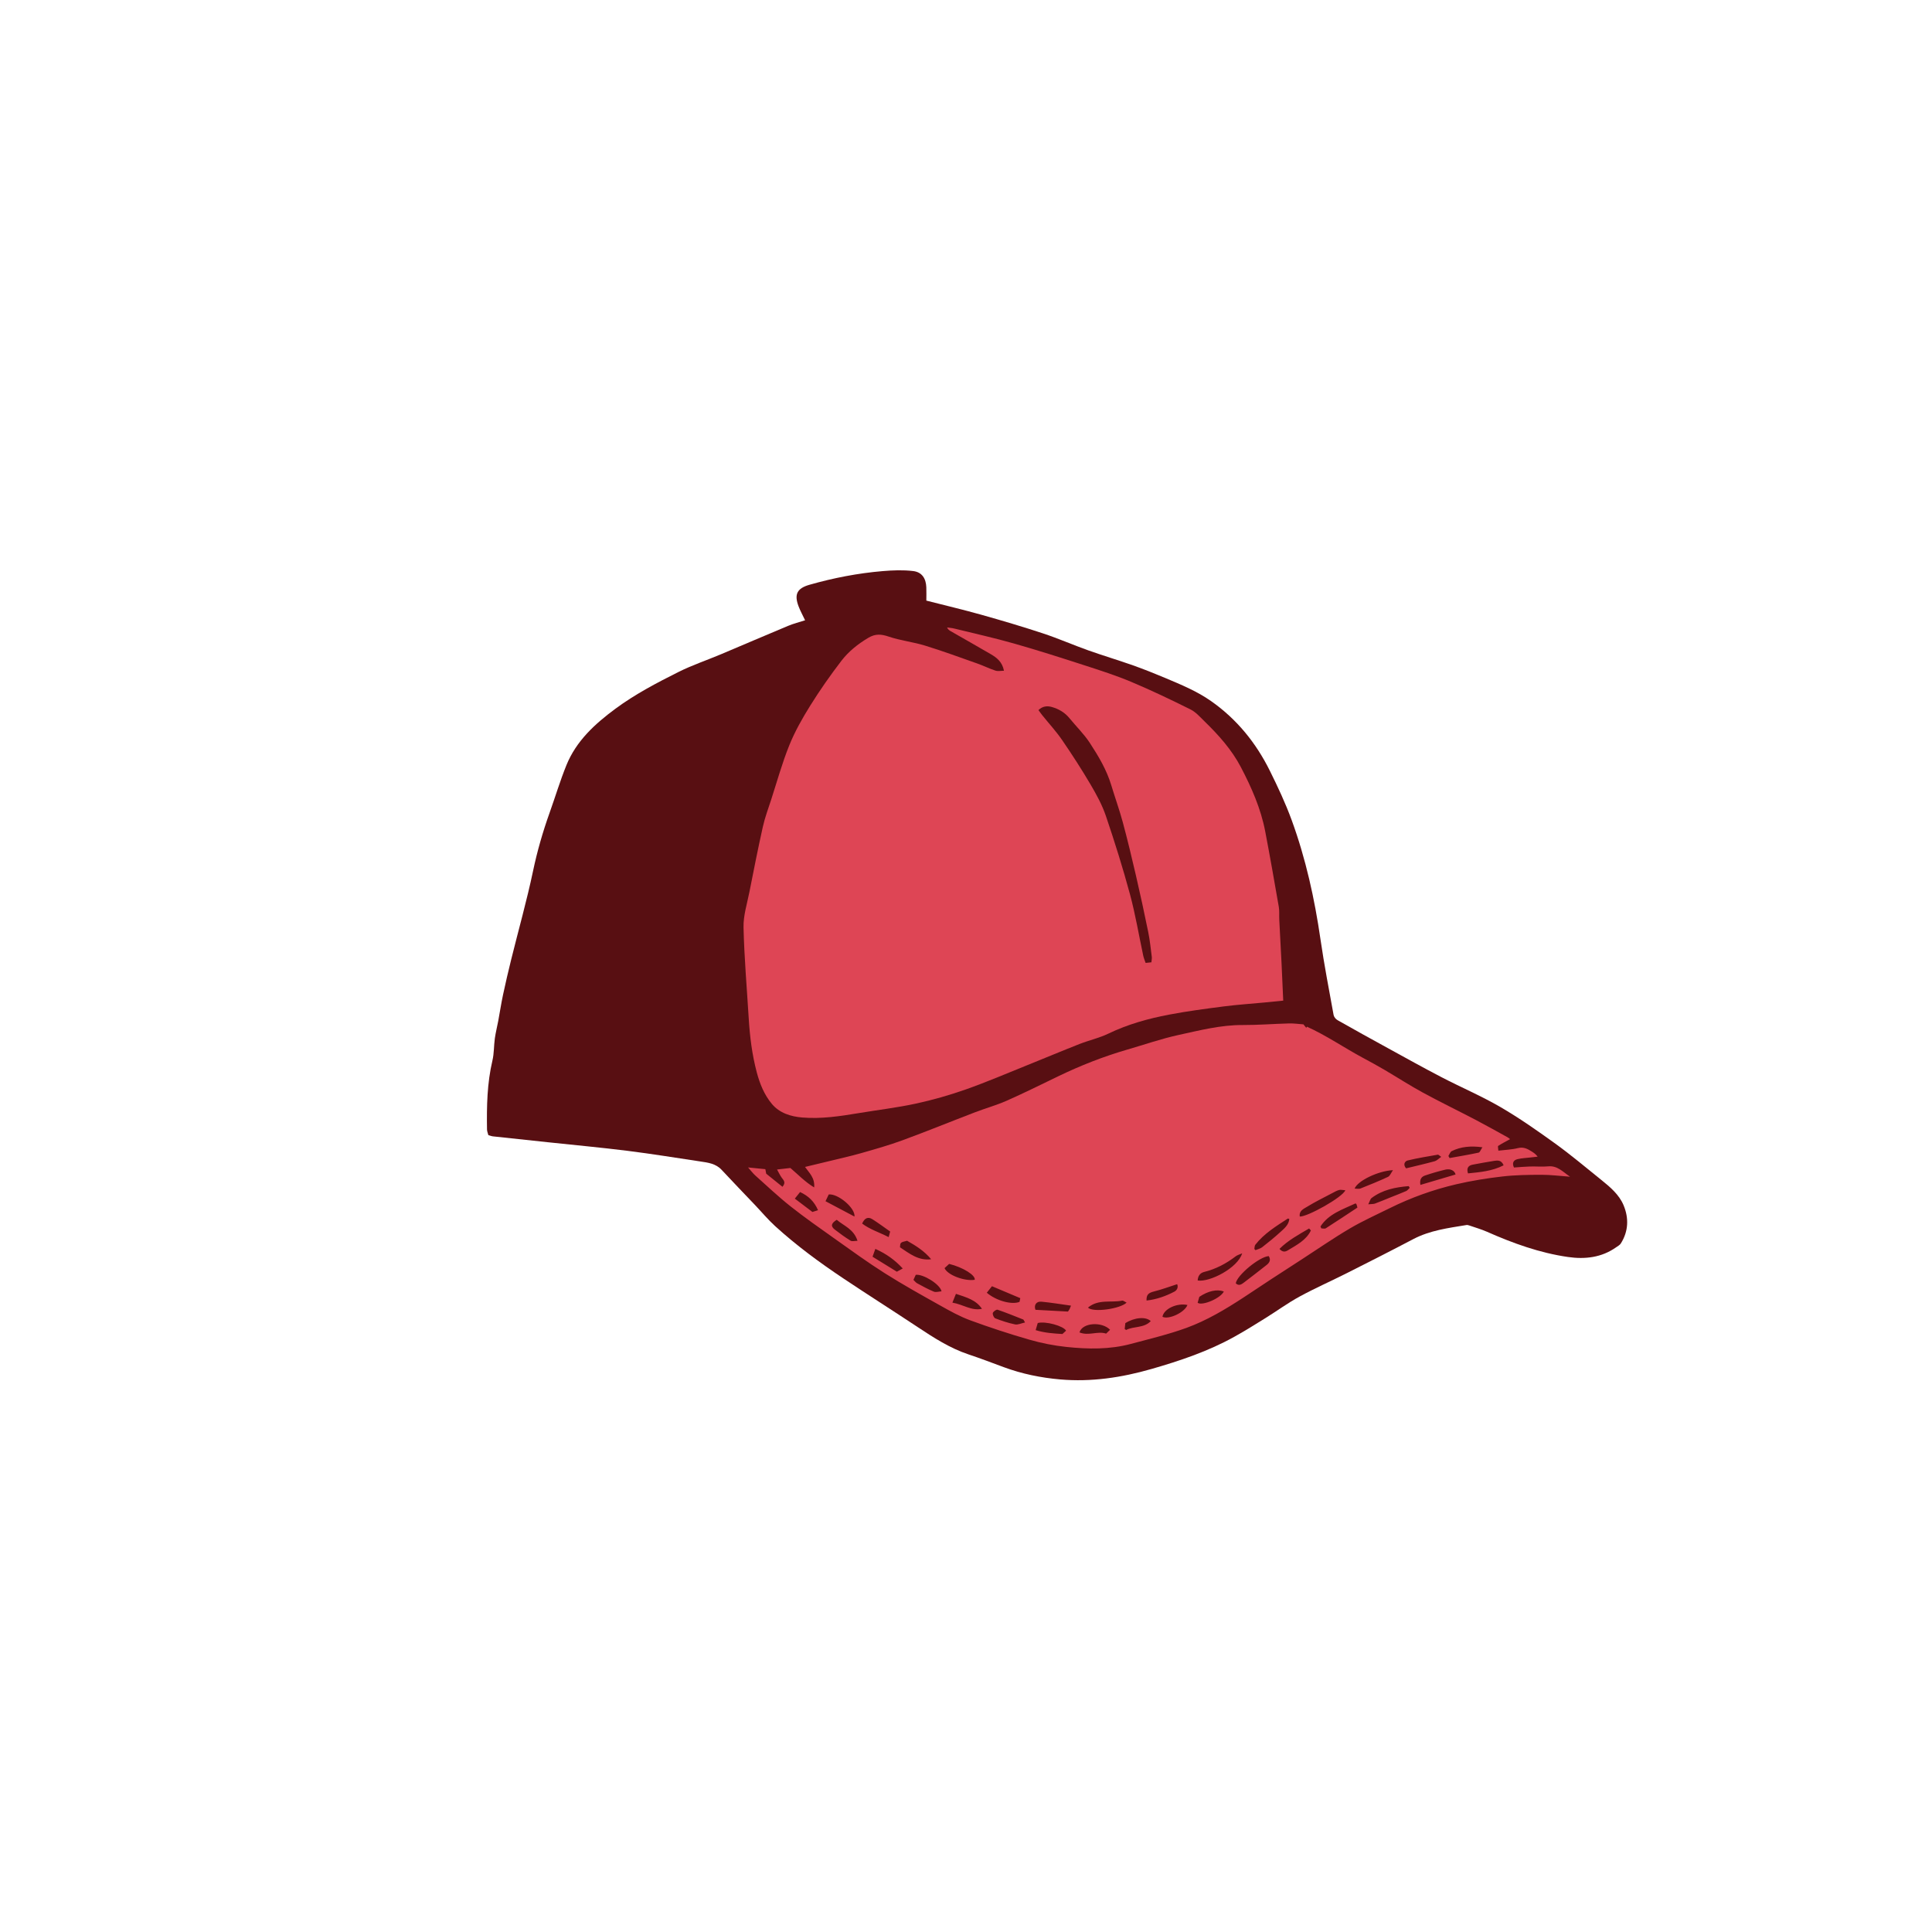 <svg version="1.1" id="svg" xmlns="http://www.w3.org/2000/svg" xmlns:xlink="http://www.w3.org/1999/xlink" x="0px" y="0px"
	 width="200px" height="200px" viewBox="0 0 200 200" enable-background="new 0 0 200 200" xml:space="preserve">
<path class="stroke" fill="#580f12"  d="M168.075,124.774c-0.459-1.104-1.386-1.886-2.306-2.626c-1.57-1.263-3.113-2.566-4.744-3.746
	c-1.85-1.336-3.727-2.652-5.696-3.798c-1.972-1.146-4.085-2.044-6.112-3.098c-1.861-0.967-3.694-1.989-5.535-2.998
	c-1.749-0.958-3.494-1.922-5.228-2.906c-0.181-0.102-0.365-0.335-0.401-0.535c-0.471-2.599-0.975-5.194-1.354-7.807
	c-0.612-4.221-1.524-8.37-2.99-12.375c-0.637-1.741-1.43-3.431-2.254-5.094c-1.434-2.892-3.415-5.339-6.082-7.212
	c-1.47-1.034-3.111-1.703-4.745-2.394c-1.1-0.463-2.21-0.907-3.334-1.305c-1.542-0.546-3.111-1.012-4.652-1.56
	c-1.56-0.555-3.08-1.225-4.651-1.744c-2.118-0.699-4.26-1.334-6.408-1.938c-1.871-0.526-3.763-0.971-5.688-1.463
	c0-0.433,0.015-0.908-0.003-1.38c-0.035-0.917-0.454-1.57-1.36-1.68c-1.035-0.125-2.104-0.083-3.148,0.005
	c-2.574,0.217-5.104,0.708-7.589,1.416c-1.272,0.364-1.602,0.978-1.13,2.224c0.185,0.49,0.443,0.952,0.679,1.452
	c-0.575,0.186-1.189,0.339-1.767,0.58c-2.316,0.964-4.619,1.961-6.932,2.933c-1.479,0.623-3.011,1.137-4.441,1.854
	c-2.242,1.124-4.468,2.291-6.499,3.792c-2.129,1.574-4.052,3.333-5.07,5.841c-0.651,1.606-1.151,3.274-1.735,4.909
	c-0.706,1.978-1.286,3.982-1.72,6.048c-0.645,3.063-1.5,6.083-2.253,9.125c-0.304,1.224-0.59,2.454-0.854,3.688
	c-0.191,0.897-0.327,1.806-0.496,2.707c-0.112,0.604-0.267,1.2-0.352,1.807c-0.105,0.76-0.073,1.546-0.248,2.286
	c-0.555,2.355-0.599,4.741-0.562,7.137c0.003,0.195,0.089,0.389,0.138,0.588c0.183,0.05,0.326,0.112,0.475,0.129
	c1.901,0.208,3.802,0.408,5.702,0.61c2.751,0.294,5.506,0.546,8.25,0.89c2.507,0.313,5.002,0.723,7.502,1.096
	c0.802,0.119,1.608,0.215,2.216,0.866c1.149,1.234,2.321,2.447,3.482,3.668c0.683,0.719,1.322,1.486,2.053,2.153
	c2.202,2.009,4.601,3.772,7.076,5.426c2.544,1.7,5.131,3.337,7.681,5.029c1.669,1.106,3.341,2.188,5.261,2.83
	c1.231,0.41,2.444,0.873,3.662,1.325c1.887,0.698,3.84,1.095,5.838,1.27c3.222,0.279,6.353-0.19,9.454-1.083
	c2.96-0.851,5.861-1.827,8.561-3.327c1.102-0.612,2.173-1.281,3.246-1.948c1.179-0.733,2.306-1.559,3.522-2.222
	c1.6-0.871,3.272-1.606,4.9-2.428c2.295-1.157,4.589-2.319,6.863-3.515c1.731-0.912,3.627-1.15,5.51-1.461
	c0.094-0.016,0.203,0.015,0.296,0.047c0.613,0.211,1.242,0.392,1.833,0.652c2.695,1.193,5.452,2.187,8.381,2.61
	c1.773,0.255,3.482,0.061,4.999-1.013c0.165-0.117,0.366-0.223,0.469-0.385C168.581,127.469,168.629,126.103,168.075,124.774z"/>
<path fill-rule="evenodd" clip-rule="evenodd" fill="#de4555" class="fill" d="M103.929,69.436c-0.172-0.914-0.737-1.35-1.362-1.715
	c-1.385-0.809-2.781-1.596-4.172-2.394c-0.13-0.075-0.254-0.161-0.356-0.373c0.251,0.037,0.507,0.053,0.751,0.114
	c2.067,0.508,4.147,0.97,6.194,1.553c2.454,0.698,4.887,1.477,7.314,2.263c1.622,0.525,3.253,1.048,4.822,1.709
	c2.074,0.872,4.107,1.846,6.122,2.848c0.547,0.271,0.986,0.781,1.437,1.22c1.464,1.423,2.832,2.948,3.78,4.761
	c1.1,2.103,2.063,4.282,2.514,6.636c0.497,2.6,0.955,5.206,1.407,7.812c0.076,0.434,0.028,0.888,0.05,1.332
	c0.076,1.5,0.161,2.999,0.234,4.498c0.063,1.276,0.116,2.552,0.176,3.885c-0.675,0.066-1.312,0.133-1.95,0.193
	c-1.406,0.134-2.817,0.227-4.216,0.407c-1.892,0.244-3.786,0.494-5.658,0.85c-2.162,0.412-4.274,1-6.277,1.966
	c-0.947,0.456-2,0.687-2.983,1.072c-1.811,0.711-3.603,1.466-5.407,2.191c-2.121,0.853-4.224,1.757-6.379,2.517
	c-1.685,0.593-3.417,1.087-5.163,1.465c-1.949,0.422-3.938,0.655-5.908,0.983c-1.938,0.323-3.885,0.618-5.852,0.455
	c-1.188-0.099-2.354-0.458-3.147-1.411c-0.782-0.937-1.241-2.07-1.558-3.257c-0.49-1.842-0.72-3.719-0.836-5.615
	c-0.19-3.134-0.463-6.266-0.536-9.402c-0.028-1.217,0.37-2.449,0.61-3.667c0.444-2.251,0.889-4.504,1.39-6.744
	c0.214-0.958,0.562-1.887,0.866-2.824c0.609-1.878,1.136-3.792,1.875-5.62c0.58-1.433,1.356-2.802,2.177-4.117
	c0.993-1.591,2.072-3.134,3.214-4.621c0.746-0.972,1.71-1.741,2.787-2.381c0.731-0.434,1.328-0.389,2.104-0.126
	c1.223,0.414,2.535,0.555,3.771,0.935c1.826,0.561,3.621,1.223,5.423,1.858c0.627,0.222,1.226,0.523,1.858,0.728
	C103.307,69.507,103.621,69.436,103.929,69.436z M119.192,99.618c0.019-0.225,0.062-0.394,0.042-0.555
	c-0.111-0.861-0.196-1.729-0.37-2.579c-0.397-1.956-0.822-3.907-1.272-5.853c-0.427-1.844-0.868-3.686-1.361-5.512
	c-0.351-1.298-0.811-2.566-1.199-3.855c-0.479-1.585-1.324-2.994-2.214-4.358c-0.601-0.92-1.411-1.704-2.109-2.562
	c-0.48-0.588-1.104-0.95-1.812-1.153c-0.487-0.141-0.975-0.095-1.396,0.319c0.143,0.193,0.267,0.374,0.404,0.543
	c0.685,0.852,1.431,1.659,2.047,2.558c1.03,1.502,2.021,3.036,2.946,4.607c0.611,1.038,1.201,2.118,1.585,3.253
	c0.908,2.678,1.757,5.381,2.494,8.111c0.563,2.086,0.917,4.229,1.37,6.346c0.055,0.253,0.16,0.495,0.246,0.752
	C118.823,99.656,118.97,99.642,119.192,99.618z"/>
<path fill-rule="evenodd" clip-rule="evenodd" fill="#de4555" class="fill" d="M77.44,120.854c0.678,0.068,1.214,0.121,1.789,0.178
	c0.025,0.133,0.052,0.273,0.088,0.467c0.54,0.434,1.107,0.894,1.683,1.357c0.392-0.464,0.109-0.681-0.077-0.941
	c-0.175-0.244-0.302-0.523-0.484-0.848c0.518-0.059,0.996-0.113,1.381-0.157c0.822,0.701,1.504,1.432,2.462,2.011
	c0.086-0.989-0.502-1.493-0.946-2.12c0.85-0.205,1.638-0.391,2.426-0.583c1.125-0.276,2.257-0.524,3.37-0.841
	c1.442-0.411,2.891-0.82,4.298-1.337c2.515-0.923,4.997-1.937,7.499-2.895c1.082-0.416,2.208-0.725,3.266-1.192
	c1.794-0.793,3.552-1.666,5.318-2.52c2.326-1.124,4.72-2.066,7.202-2.786c1.766-0.511,3.51-1.12,5.302-1.511
	c2.178-0.474,4.35-1.035,6.616-1.026c1.605,0.006,3.21-0.124,4.815-0.165c0.493-0.013,0.988,0.062,1.485,0.096
	c0.102,0.126,0.196,0.245,0.291,0.364c0.022-0.041,0.044-0.083,0.066-0.123c2.024,0.91,3.857,2.184,5.81,3.231
	c0.738,0.396,1.473,0.798,2.196,1.222c1.337,0.784,2.64,1.63,4,2.37c1.8,0.98,3.647,1.873,5.464,2.823
	c1.12,0.587,2.221,1.208,3.329,1.818c0.086,0.047,0.158,0.12,0.233,0.178c-0.426,0.235-0.841,0.445-1.229,0.698
	c-0.061,0.04,0.006,0.274,0.018,0.494c0.713-0.087,1.386-0.106,2.023-0.266c0.594-0.15,1.021,0.088,1.466,0.375
	c0.198,0.127,0.392,0.26,0.577,0.51c-0.236,0.027-0.473,0.054-0.71,0.082c-0.455,0.054-0.92,0.071-1.364,0.174
	c-0.458,0.106-0.586,0.428-0.377,0.868c0.536-0.035,1.093-0.088,1.651-0.104c0.631-0.019,1.268,0.044,1.895-0.015
	c0.942-0.09,1.49,0.547,2.258,1.072c-1.069-0.077-2.006-0.201-2.943-0.199c-1.35,0.003-2.708,0.019-4.045,0.173
	c-1.607,0.184-3.214,0.441-4.788,0.808c-2.379,0.556-4.678,1.379-6.873,2.467c-1.39,0.688-2.812,1.325-4.146,2.11
	c-1.673,0.984-3.272,2.094-4.903,3.15c-1.086,0.703-2.173,1.404-3.255,2.112c-0.952,0.624-1.896,1.26-2.849,1.884
	c-1.875,1.226-3.808,2.38-5.91,3.146c-1.868,0.678-3.816,1.14-5.741,1.655c-2.197,0.591-4.443,0.551-6.675,0.317
	c-1.302-0.136-2.606-0.396-3.864-0.759c-2.061-0.593-4.104-1.265-6.116-2.004c-1.066-0.392-2.077-0.958-3.073-1.517
	c-1.933-1.083-3.874-2.161-5.746-3.345c-1.785-1.129-3.496-2.376-5.221-3.599c-1.531-1.086-3.073-2.164-4.543-3.328
	c-1.268-1.005-2.447-2.122-3.655-3.201C77.949,121.471,77.756,121.208,77.44,120.854z M139.268,123.215
	c-0.259-0.016-0.464-0.073-0.641-0.028c-0.244,0.063-0.472,0.196-0.697,0.316c-0.884,0.467-1.785,0.907-2.636,1.429
	c-0.339,0.208-0.843,0.415-0.74,1.004C135.341,125.976,138.99,123.944,139.268,123.215z M123.984,132.556
	c1.237,0.196,4.148-1.286,4.604-2.812c-0.287,0.129-0.504,0.182-0.666,0.306c-0.983,0.753-2.051,1.319-3.26,1.619
	C124.221,131.778,124.005,132.1,123.984,132.556z M131.339,130.03c-0.978,0.072-3.288,1.979-3.412,2.817
	c0.311,0.304,0.588,0.117,0.851-0.083c0.786-0.6,1.57-1.205,2.347-1.818C131.431,130.704,131.58,130.405,131.339,130.03z
	 M145.933,122.965c-0.036-0.06-0.071-0.118-0.107-0.178c-1.37,0.113-2.699,0.372-3.839,1.231c-0.136,0.102-0.179,0.327-0.345,0.65
	c0.347-0.034,0.541-0.017,0.707-0.078c0.542-0.199,1.074-0.428,1.61-0.643c0.536-0.216,1.078-0.417,1.606-0.65
	C145.708,123.233,145.811,123.078,145.933,122.965z M105.619,134.385c-0.981-0.415-1.933-0.816-2.931-1.236
	c-0.186,0.234-0.362,0.455-0.536,0.674c0.977,0.834,2.586,1.271,3.388,0.947C105.564,134.649,105.594,134.507,105.619,134.385z
	 M133.47,126.183c-0.097-0.023-0.141-0.048-0.16-0.036c-1.209,0.792-2.451,1.546-3.359,2.708c-0.083,0.108-0.07,0.289-0.102,0.436
	c0.04,0.04,0.08,0.081,0.12,0.123c0.233-0.1,0.501-0.154,0.693-0.305c0.642-0.5,1.273-1.014,1.874-1.562
	C132.942,127.175,133.411,126.812,133.47,126.183z M155.654,120.633c-0.23-0.561-0.621-0.518-0.99-0.46
	c-0.739,0.116-1.475,0.255-2.21,0.392c-0.478,0.089-0.657,0.385-0.486,0.903C153.203,121.341,154.454,121.244,155.654,120.633z
	 M136.694,126.965c0.029,0.066,0.059,0.131,0.088,0.197c0.156,0,0.353,0.061,0.464-0.009c1.099-0.702,2.184-1.426,3.274-2.145
	c-0.043-0.154-0.062-0.251-0.099-0.343c-0.016-0.038-0.067-0.062-0.099-0.089C138.984,125.206,137.539,125.654,136.694,126.965z
	 M93.165,129.118c0.995,0.656,1.921,1.413,3.227,1.238c-0.695-0.85-1.599-1.408-2.49-1.913
	C93.195,128.613,93.195,128.613,93.165,129.118z M144.2,121.135c-1.518,0.067-3.676,1.104-3.97,1.909
	c0.224,0,0.437,0.056,0.601-0.009c0.961-0.382,1.921-0.77,2.856-1.207C143.89,121.733,143.993,121.427,144.2,121.135z
	 M88.458,125.938c0.09-0.9-1.724-2.398-2.668-2.288c-0.085,0.179-0.187,0.392-0.333,0.699
	C86.489,124.896,87.444,125.402,88.458,125.938z M147.039,122.661c1.248-0.369,2.446-0.724,3.642-1.077
	c-0.095-0.407-0.543-0.629-1.059-0.505c-0.708,0.171-1.41,0.373-2.099,0.608C147.198,121.799,146.929,122.031,147.039,122.661z
	 M110.87,135.159c-1.083-0.15-2.068-0.316-3.061-0.409c-0.536-0.05-0.801,0.359-0.62,0.84c1.133,0.062,2.268,0.124,3.368,0.183
	c0.091-0.138,0.132-0.191,0.163-0.25C110.75,135.465,110.771,135.403,110.87,135.159z M149.196,119.759
	c-0.234-0.161-0.296-0.238-0.342-0.23c-1.048,0.188-2.104,0.349-3.136,0.603c-0.278,0.068-0.513,0.413-0.161,0.814
	c0.986-0.24,1.98-0.468,2.965-0.737C148.738,120.15,148.917,119.95,149.196,119.759z M106.112,136.902
	c-0.133-0.223-0.148-0.29-0.185-0.305c-0.883-0.35-1.762-0.711-2.66-1.015c-0.122-0.042-0.451,0.188-0.49,0.342
	c-0.041,0.159,0.109,0.496,0.255,0.551c0.664,0.254,1.347,0.484,2.042,0.626C105.368,137.163,105.71,136.987,106.112,136.902z
	 M97.778,131.277c0.31,0.72,2.083,1.378,3.124,1.207c0.098-0.47-1.196-1.282-2.646-1.646
	C98.113,130.969,97.953,131.116,97.778,131.277z M93.451,131.312c-0.819-0.887-1.712-1.521-2.835-2.028
	c-0.114,0.318-0.203,0.566-0.291,0.811c0.89,0.549,1.697,1.047,2.517,1.552C93.028,131.545,93.186,131.458,93.451,131.312z
	 M112.625,135.363c0.517,0.534,3.35,0.13,4-0.516c-0.18-0.083-0.341-0.229-0.467-0.205
	C115.011,134.878,113.71,134.454,112.625,135.363z M109.979,138.096c0.14-0.126,0.262-0.236,0.379-0.342
	c-0.245-0.491-2.133-1.011-2.932-0.795c-0.056,0.193-0.121,0.412-0.215,0.736C108.153,137.986,109.068,138.041,109.979,138.096z
	 M94.559,132.49c0.14,0.133,0.241,0.278,0.381,0.354c0.568,0.307,1.136,0.624,1.732,0.867c0.219,0.089,0.516-0.016,0.794-0.033
	c-0.147-0.742-1.926-1.814-2.666-1.708C94.734,132.111,94.663,132.263,94.559,132.49z M88.769,128.449
	c-0.396-1.238-1.433-1.548-2.149-2.176c-0.592,0.362-0.646,0.669-0.2,1.014c0.525,0.406,1.064,0.8,1.629,1.147
	C88.211,128.533,88.486,128.449,88.769,128.449z M149.938,119.667c0.041,0.071,0.081,0.143,0.123,0.215
	c1.002-0.182,2.009-0.348,3.005-0.562c0.135-0.029,0.218-0.299,0.392-0.555c-1.208-0.162-2.22-0.068-3.172,0.397
	C150.125,119.24,150.051,119.494,149.938,119.667z M135.703,127.376c-0.061-0.067-0.122-0.135-0.184-0.204
	c-1.062,0.626-2.156,1.206-3.069,2.113c0.332,0.374,0.612,0.305,0.865,0.15C134.229,128.878,135.216,128.392,135.703,127.376z
	 M98.959,133.938c-0.114,0.284-0.216,0.538-0.367,0.91c1.114,0.186,1.979,0.878,3.06,0.639
	C101.03,134.56,100.056,134.307,98.959,133.938z M118.691,134.631c1.03-0.114,1.984-0.452,2.881-0.922
	c0.359-0.188,0.394-0.567,0.284-0.771c-0.812,0.261-1.594,0.555-2.399,0.755C118.899,133.834,118.662,134.017,118.691,134.631z
	 M92.15,127.488c-0.621-0.434-1.215-0.879-1.841-1.274c-0.448-0.284-0.806-0.131-1.061,0.449c0.812,0.614,1.788,0.911,2.745,1.402
	C92.055,127.838,92.092,127.703,92.15,127.488z M111.746,137.929c0.939,0.393,1.882-0.166,2.761,0.126
	c0.169-0.166,0.289-0.281,0.407-0.397C114.082,136.792,112.053,136.901,111.746,137.929z M126.688,133.691
	c-0.711-0.257-1.621-0.056-2.535,0.558c-0.054,0.19-0.117,0.413-0.175,0.617C124.49,135.211,126.403,134.364,126.688,133.691z
	 M84.682,125.279c-0.394-0.915-0.997-1.474-1.858-1.879c-0.164,0.203-0.323,0.403-0.545,0.681c0.622,0.47,1.183,0.895,1.823,1.381
	C84.244,125.417,84.446,125.354,84.682,125.279z M116.428,137.58c0.051,0.033,0.101,0.064,0.151,0.098
	c0.799-0.413,1.835-0.17,2.548-0.918c-0.52-0.489-1.678-0.386-2.634,0.212C116.474,137.144,116.451,137.361,116.428,137.58z
	 M122.924,135.091c-1.109-0.232-2.461,0.418-2.586,1.222C120.971,136.64,122.639,135.872,122.924,135.091z"/>
</svg>
